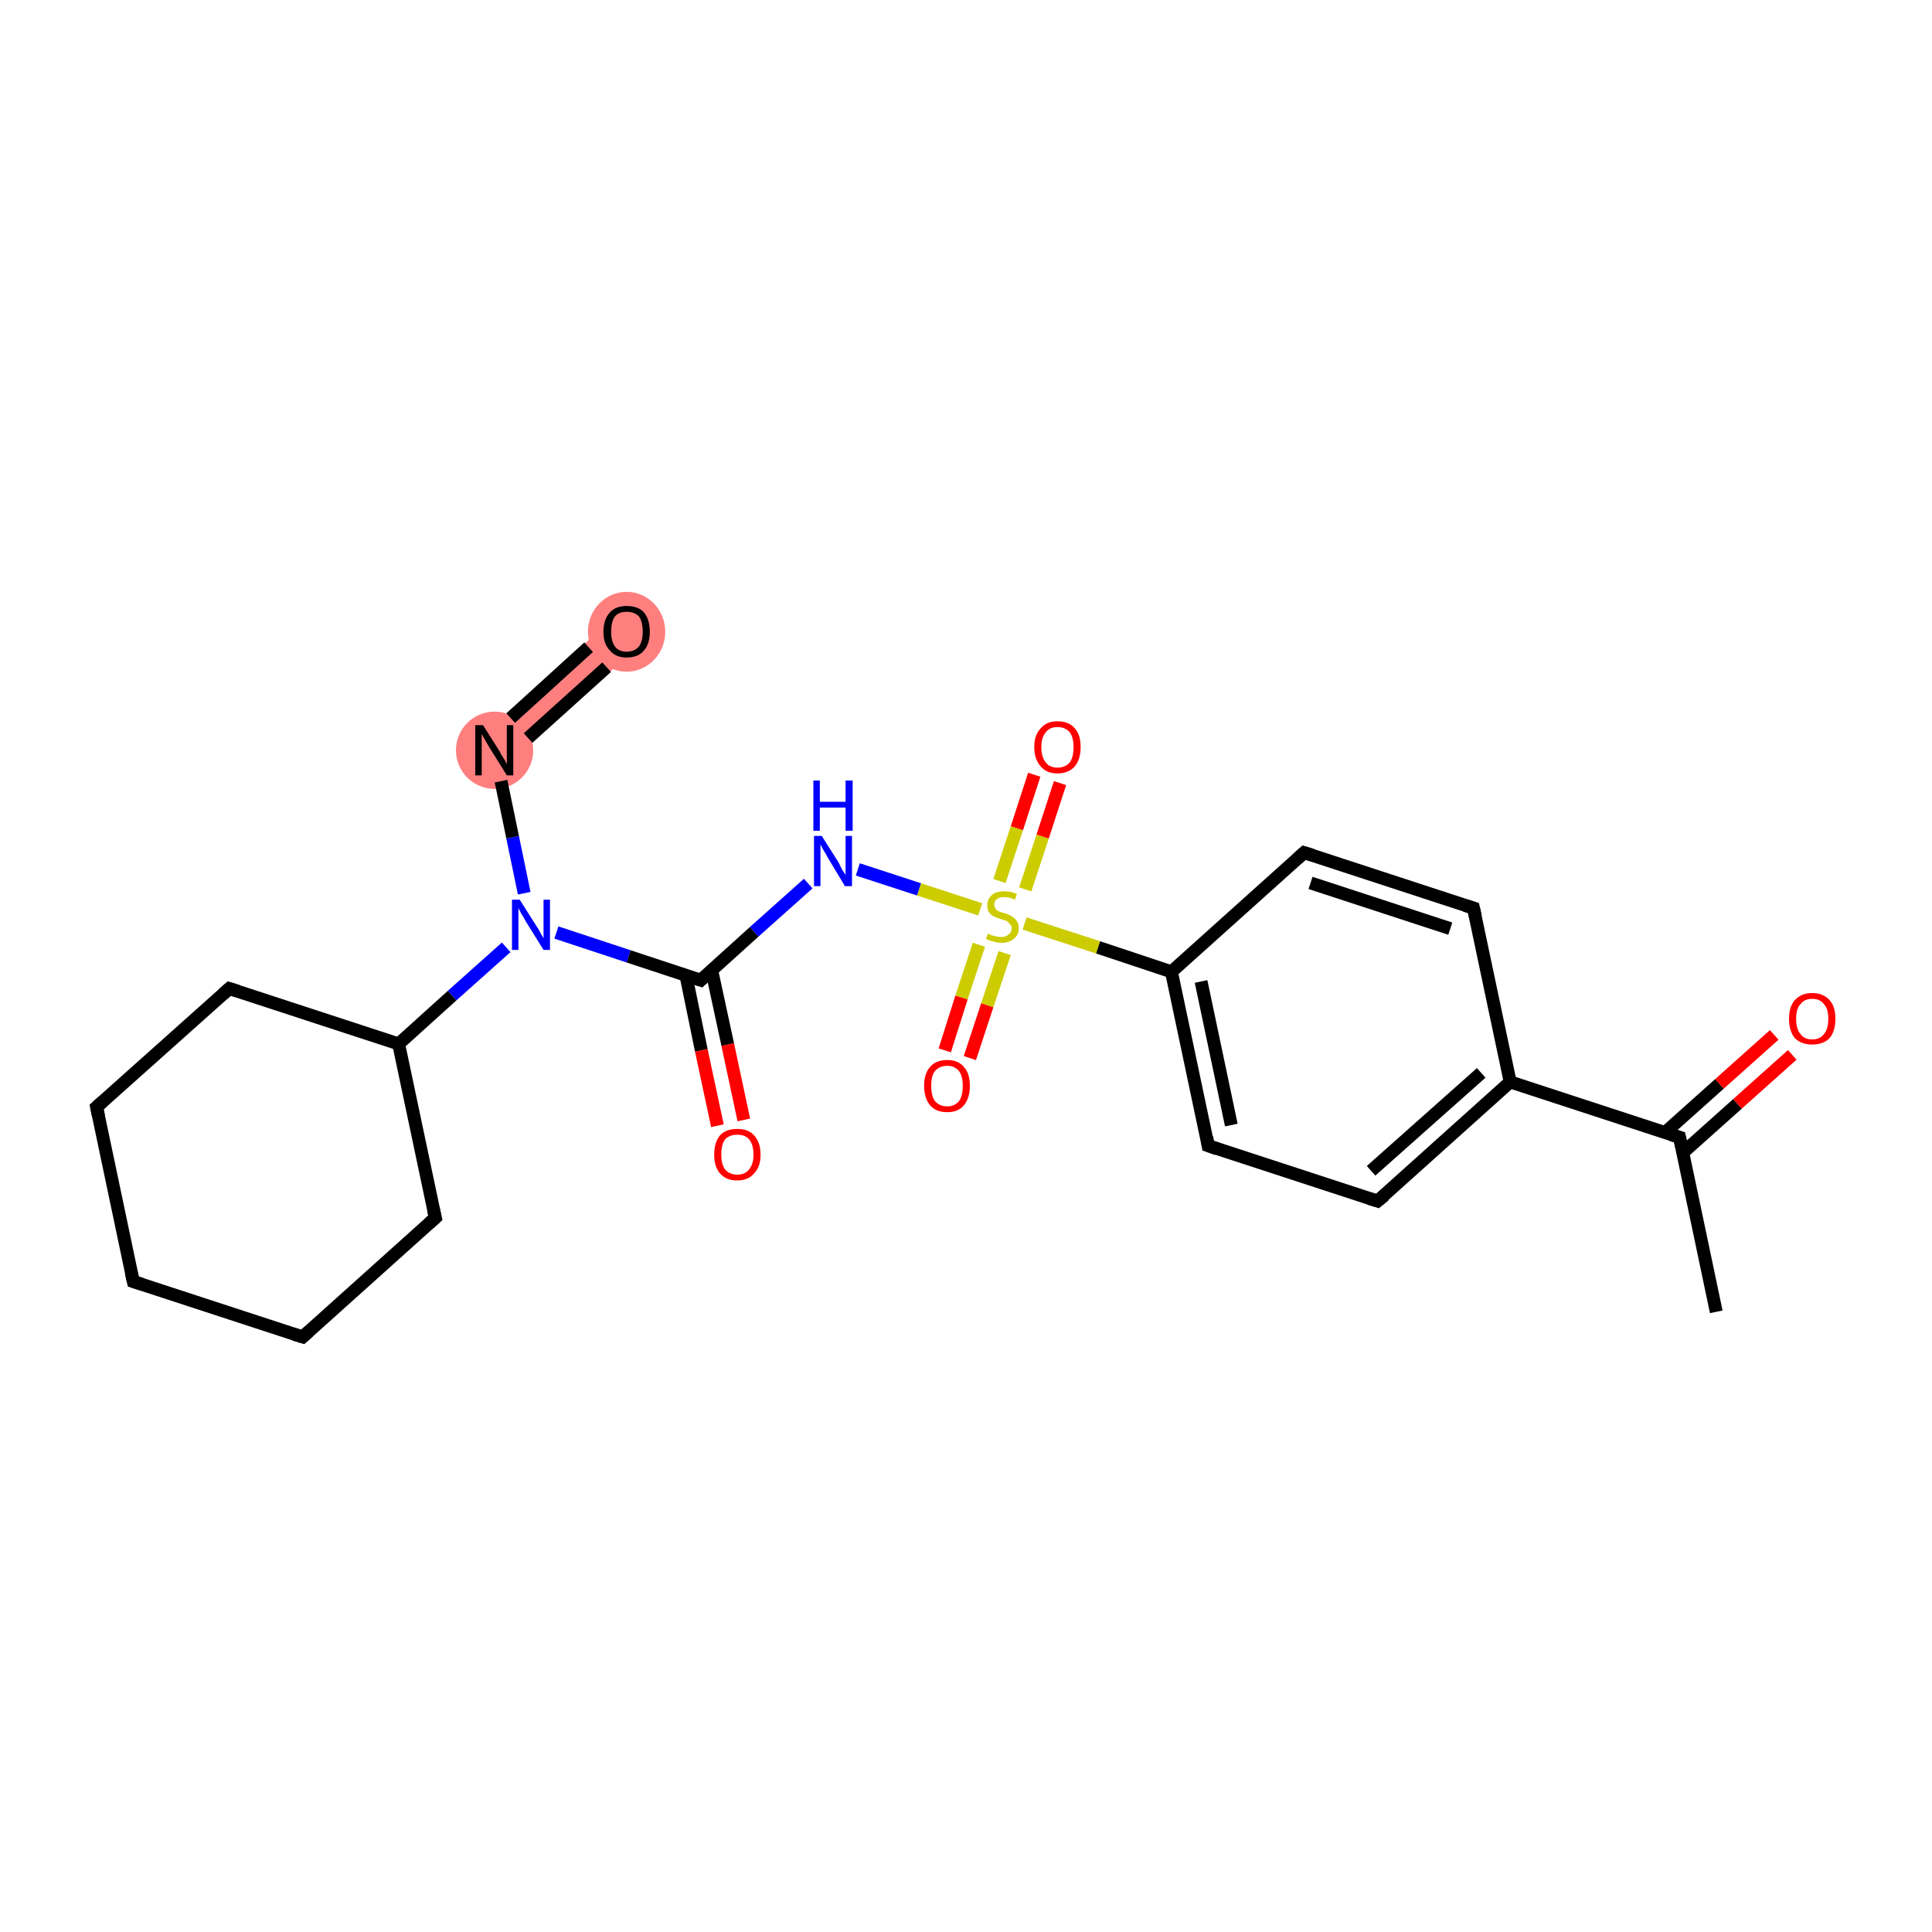 <?xml version='1.0' encoding='iso-8859-1'?>
<svg version='1.1' baseProfile='full'
              xmlns='http://www.w3.org/2000/svg'
                      xmlns:rdkit='http://www.rdkit.org/xml'
                      xmlns:xlink='http://www.w3.org/1999/xlink'
                  xml:space='preserve'
width='300px' height='300px' viewBox='0 0 300 300'>
<!-- END OF HEADER -->
<rect style='opacity:1.0;fill:#FFFFFF;stroke:none' width='300.0' height='300.0' x='0.0' y='0.0'> </rect>
<path class='bond-14 atom-14 atom-15' d='M 95.4,95.8 L 99.3,100.2 L 78.7,118.7 L 74.8,114.3 Z' style='fill:#FF7F7F;fill-rule:evenodd;fill-opacity:1;stroke:#FF7F7F;stroke-width:0.0px;stroke-linecap:butt;stroke-linejoin:miter;stroke-miterlimit:10;stroke-opacity:1;' />
<ellipse cx='76.8' cy='116.5' rx='5.5' ry='5.5' class='atom-14'  style='fill:#FF7F7F;fill-rule:evenodd;stroke:#FF7F7F;stroke-width:1.0px;stroke-linecap:butt;stroke-linejoin:miter;stroke-opacity:1' />
<ellipse cx='97.3' cy='98.1' rx='5.5' ry='5.7' class='atom-15'  style='fill:#FF7F7F;fill-rule:evenodd;stroke:#FF7F7F;stroke-width:1.0px;stroke-linecap:butt;stroke-linejoin:miter;stroke-opacity:1' />
<path class='bond-0 atom-0 atom-1' d='M 266.5,203.7 L 260.8,176.6' style='fill:none;fill-rule:evenodd;stroke:#000000;stroke-width:2.0px;stroke-linecap:butt;stroke-linejoin:miter;stroke-opacity:1' />
<path class='bond-1 atom-1 atom-2' d='M 261.3,179.0 L 269.8,171.4' style='fill:none;fill-rule:evenodd;stroke:#000000;stroke-width:2.0px;stroke-linecap:butt;stroke-linejoin:miter;stroke-opacity:1' />
<path class='bond-1 atom-1 atom-2' d='M 269.8,171.4 L 278.3,163.8' style='fill:none;fill-rule:evenodd;stroke:#FF0000;stroke-width:2.0px;stroke-linecap:butt;stroke-linejoin:miter;stroke-opacity:1' />
<path class='bond-1 atom-1 atom-2' d='M 258.5,175.9 L 267.0,168.3' style='fill:none;fill-rule:evenodd;stroke:#000000;stroke-width:2.0px;stroke-linecap:butt;stroke-linejoin:miter;stroke-opacity:1' />
<path class='bond-1 atom-1 atom-2' d='M 267.0,168.3 L 275.5,160.7' style='fill:none;fill-rule:evenodd;stroke:#FF0000;stroke-width:2.0px;stroke-linecap:butt;stroke-linejoin:miter;stroke-opacity:1' />
<path class='bond-2 atom-1 atom-3' d='M 260.8,176.6 L 234.5,168.0' style='fill:none;fill-rule:evenodd;stroke:#000000;stroke-width:2.0px;stroke-linecap:butt;stroke-linejoin:miter;stroke-opacity:1' />
<path class='bond-3 atom-3 atom-4' d='M 234.5,168.0 L 213.9,186.5' style='fill:none;fill-rule:evenodd;stroke:#000000;stroke-width:2.0px;stroke-linecap:butt;stroke-linejoin:miter;stroke-opacity:1' />
<path class='bond-3 atom-3 atom-4' d='M 230.0,166.6 L 212.9,181.8' style='fill:none;fill-rule:evenodd;stroke:#000000;stroke-width:2.0px;stroke-linecap:butt;stroke-linejoin:miter;stroke-opacity:1' />
<path class='bond-4 atom-4 atom-5' d='M 213.9,186.5 L 187.6,177.9' style='fill:none;fill-rule:evenodd;stroke:#000000;stroke-width:2.0px;stroke-linecap:butt;stroke-linejoin:miter;stroke-opacity:1' />
<path class='bond-5 atom-5 atom-6' d='M 187.6,177.9 L 181.9,150.9' style='fill:none;fill-rule:evenodd;stroke:#000000;stroke-width:2.0px;stroke-linecap:butt;stroke-linejoin:miter;stroke-opacity:1' />
<path class='bond-5 atom-5 atom-6' d='M 191.2,174.7 L 186.5,152.4' style='fill:none;fill-rule:evenodd;stroke:#000000;stroke-width:2.0px;stroke-linecap:butt;stroke-linejoin:miter;stroke-opacity:1' />
<path class='bond-6 atom-6 atom-7' d='M 181.9,150.9 L 170.5,147.1' style='fill:none;fill-rule:evenodd;stroke:#000000;stroke-width:2.0px;stroke-linecap:butt;stroke-linejoin:miter;stroke-opacity:1' />
<path class='bond-6 atom-6 atom-7' d='M 170.5,147.1 L 159.1,143.4' style='fill:none;fill-rule:evenodd;stroke:#CCCC00;stroke-width:2.0px;stroke-linecap:butt;stroke-linejoin:miter;stroke-opacity:1' />
<path class='bond-7 atom-7 atom-8' d='M 159.2,138.1 L 161.9,129.9' style='fill:none;fill-rule:evenodd;stroke:#CCCC00;stroke-width:2.0px;stroke-linecap:butt;stroke-linejoin:miter;stroke-opacity:1' />
<path class='bond-7 atom-7 atom-8' d='M 161.9,129.9 L 164.6,121.6' style='fill:none;fill-rule:evenodd;stroke:#FF0000;stroke-width:2.0px;stroke-linecap:butt;stroke-linejoin:miter;stroke-opacity:1' />
<path class='bond-7 atom-7 atom-8' d='M 155.2,136.8 L 157.9,128.6' style='fill:none;fill-rule:evenodd;stroke:#CCCC00;stroke-width:2.0px;stroke-linecap:butt;stroke-linejoin:miter;stroke-opacity:1' />
<path class='bond-7 atom-7 atom-8' d='M 157.9,128.6 L 160.6,120.3' style='fill:none;fill-rule:evenodd;stroke:#FF0000;stroke-width:2.0px;stroke-linecap:butt;stroke-linejoin:miter;stroke-opacity:1' />
<path class='bond-8 atom-7 atom-9' d='M 152.0,146.7 L 149.3,154.9' style='fill:none;fill-rule:evenodd;stroke:#CCCC00;stroke-width:2.0px;stroke-linecap:butt;stroke-linejoin:miter;stroke-opacity:1' />
<path class='bond-8 atom-7 atom-9' d='M 149.3,154.9 L 146.7,163.1' style='fill:none;fill-rule:evenodd;stroke:#FF0000;stroke-width:2.0px;stroke-linecap:butt;stroke-linejoin:miter;stroke-opacity:1' />
<path class='bond-8 atom-7 atom-9' d='M 156.0,148.0 L 153.3,156.1' style='fill:none;fill-rule:evenodd;stroke:#CCCC00;stroke-width:2.0px;stroke-linecap:butt;stroke-linejoin:miter;stroke-opacity:1' />
<path class='bond-8 atom-7 atom-9' d='M 153.3,156.1 L 150.6,164.3' style='fill:none;fill-rule:evenodd;stroke:#FF0000;stroke-width:2.0px;stroke-linecap:butt;stroke-linejoin:miter;stroke-opacity:1' />
<path class='bond-9 atom-7 atom-10' d='M 152.2,141.2 L 142.7,138.1' style='fill:none;fill-rule:evenodd;stroke:#CCCC00;stroke-width:2.0px;stroke-linecap:butt;stroke-linejoin:miter;stroke-opacity:1' />
<path class='bond-9 atom-7 atom-10' d='M 142.7,138.1 L 133.2,135.0' style='fill:none;fill-rule:evenodd;stroke:#0000FF;stroke-width:2.0px;stroke-linecap:butt;stroke-linejoin:miter;stroke-opacity:1' />
<path class='bond-10 atom-10 atom-11' d='M 125.5,137.2 L 117.1,144.7' style='fill:none;fill-rule:evenodd;stroke:#0000FF;stroke-width:2.0px;stroke-linecap:butt;stroke-linejoin:miter;stroke-opacity:1' />
<path class='bond-10 atom-10 atom-11' d='M 117.1,144.7 L 108.8,152.2' style='fill:none;fill-rule:evenodd;stroke:#000000;stroke-width:2.0px;stroke-linecap:butt;stroke-linejoin:miter;stroke-opacity:1' />
<path class='bond-11 atom-11 atom-12' d='M 106.5,151.4 L 108.9,163.1' style='fill:none;fill-rule:evenodd;stroke:#000000;stroke-width:2.0px;stroke-linecap:butt;stroke-linejoin:miter;stroke-opacity:1' />
<path class='bond-11 atom-11 atom-12' d='M 108.9,163.1 L 111.4,174.8' style='fill:none;fill-rule:evenodd;stroke:#FF0000;stroke-width:2.0px;stroke-linecap:butt;stroke-linejoin:miter;stroke-opacity:1' />
<path class='bond-11 atom-11 atom-12' d='M 110.5,150.6 L 113.0,162.2' style='fill:none;fill-rule:evenodd;stroke:#000000;stroke-width:2.0px;stroke-linecap:butt;stroke-linejoin:miter;stroke-opacity:1' />
<path class='bond-11 atom-11 atom-12' d='M 113.0,162.2 L 115.5,173.9' style='fill:none;fill-rule:evenodd;stroke:#FF0000;stroke-width:2.0px;stroke-linecap:butt;stroke-linejoin:miter;stroke-opacity:1' />
<path class='bond-12 atom-11 atom-13' d='M 108.8,152.2 L 97.6,148.5' style='fill:none;fill-rule:evenodd;stroke:#000000;stroke-width:2.0px;stroke-linecap:butt;stroke-linejoin:miter;stroke-opacity:1' />
<path class='bond-12 atom-11 atom-13' d='M 97.6,148.5 L 86.4,144.8' style='fill:none;fill-rule:evenodd;stroke:#0000FF;stroke-width:2.0px;stroke-linecap:butt;stroke-linejoin:miter;stroke-opacity:1' />
<path class='bond-13 atom-13 atom-14' d='M 81.4,138.7 L 79.6,130.0' style='fill:none;fill-rule:evenodd;stroke:#0000FF;stroke-width:2.0px;stroke-linecap:butt;stroke-linejoin:miter;stroke-opacity:1' />
<path class='bond-13 atom-13 atom-14' d='M 79.6,130.0 L 77.8,121.3' style='fill:none;fill-rule:evenodd;stroke:#000000;stroke-width:2.0px;stroke-linecap:butt;stroke-linejoin:miter;stroke-opacity:1' />
<path class='bond-14 atom-14 atom-15' d='M 82.0,114.6 L 94.2,103.6' style='fill:none;fill-rule:evenodd;stroke:#000000;stroke-width:2.0px;stroke-linecap:butt;stroke-linejoin:miter;stroke-opacity:1' />
<path class='bond-14 atom-14 atom-15' d='M 79.3,111.5 L 91.4,100.5' style='fill:none;fill-rule:evenodd;stroke:#000000;stroke-width:2.0px;stroke-linecap:butt;stroke-linejoin:miter;stroke-opacity:1' />
<path class='bond-15 atom-13 atom-16' d='M 78.6,147.1 L 70.2,154.6' style='fill:none;fill-rule:evenodd;stroke:#0000FF;stroke-width:2.0px;stroke-linecap:butt;stroke-linejoin:miter;stroke-opacity:1' />
<path class='bond-15 atom-13 atom-16' d='M 70.2,154.6 L 61.9,162.1' style='fill:none;fill-rule:evenodd;stroke:#000000;stroke-width:2.0px;stroke-linecap:butt;stroke-linejoin:miter;stroke-opacity:1' />
<path class='bond-16 atom-16 atom-17' d='M 61.9,162.1 L 35.6,153.5' style='fill:none;fill-rule:evenodd;stroke:#000000;stroke-width:2.0px;stroke-linecap:butt;stroke-linejoin:miter;stroke-opacity:1' />
<path class='bond-17 atom-17 atom-18' d='M 35.6,153.5 L 15.0,171.9' style='fill:none;fill-rule:evenodd;stroke:#000000;stroke-width:2.0px;stroke-linecap:butt;stroke-linejoin:miter;stroke-opacity:1' />
<path class='bond-18 atom-18 atom-19' d='M 15.0,171.9 L 20.7,199.0' style='fill:none;fill-rule:evenodd;stroke:#000000;stroke-width:2.0px;stroke-linecap:butt;stroke-linejoin:miter;stroke-opacity:1' />
<path class='bond-19 atom-19 atom-20' d='M 20.7,199.0 L 47.0,207.6' style='fill:none;fill-rule:evenodd;stroke:#000000;stroke-width:2.0px;stroke-linecap:butt;stroke-linejoin:miter;stroke-opacity:1' />
<path class='bond-20 atom-20 atom-21' d='M 47.0,207.6 L 67.6,189.1' style='fill:none;fill-rule:evenodd;stroke:#000000;stroke-width:2.0px;stroke-linecap:butt;stroke-linejoin:miter;stroke-opacity:1' />
<path class='bond-21 atom-6 atom-22' d='M 181.9,150.9 L 202.5,132.4' style='fill:none;fill-rule:evenodd;stroke:#000000;stroke-width:2.0px;stroke-linecap:butt;stroke-linejoin:miter;stroke-opacity:1' />
<path class='bond-22 atom-22 atom-23' d='M 202.5,132.4 L 228.8,141.0' style='fill:none;fill-rule:evenodd;stroke:#000000;stroke-width:2.0px;stroke-linecap:butt;stroke-linejoin:miter;stroke-opacity:1' />
<path class='bond-22 atom-22 atom-23' d='M 203.5,137.1 L 225.2,144.2' style='fill:none;fill-rule:evenodd;stroke:#000000;stroke-width:2.0px;stroke-linecap:butt;stroke-linejoin:miter;stroke-opacity:1' />
<path class='bond-23 atom-23 atom-3' d='M 228.8,141.0 L 234.5,168.0' style='fill:none;fill-rule:evenodd;stroke:#000000;stroke-width:2.0px;stroke-linecap:butt;stroke-linejoin:miter;stroke-opacity:1' />
<path class='bond-24 atom-21 atom-16' d='M 67.6,189.1 L 61.9,162.1' style='fill:none;fill-rule:evenodd;stroke:#000000;stroke-width:2.0px;stroke-linecap:butt;stroke-linejoin:miter;stroke-opacity:1' />
<path d='M 261.1,178.0 L 260.8,176.6 L 259.5,176.2' style='fill:none;stroke:#000000;stroke-width:2.0px;stroke-linecap:butt;stroke-linejoin:miter;stroke-miterlimit:10;stroke-opacity:1;' />
<path d='M 215.0,185.6 L 213.9,186.5 L 212.6,186.1' style='fill:none;stroke:#000000;stroke-width:2.0px;stroke-linecap:butt;stroke-linejoin:miter;stroke-miterlimit:10;stroke-opacity:1;' />
<path d='M 189.0,178.4 L 187.6,177.9 L 187.4,176.6' style='fill:none;stroke:#000000;stroke-width:2.0px;stroke-linecap:butt;stroke-linejoin:miter;stroke-miterlimit:10;stroke-opacity:1;' />
<path d='M 109.2,151.8 L 108.8,152.2 L 108.2,152.0' style='fill:none;stroke:#000000;stroke-width:2.0px;stroke-linecap:butt;stroke-linejoin:miter;stroke-miterlimit:10;stroke-opacity:1;' />
<path d='M 36.9,153.9 L 35.6,153.5 L 34.6,154.4' style='fill:none;stroke:#000000;stroke-width:2.0px;stroke-linecap:butt;stroke-linejoin:miter;stroke-miterlimit:10;stroke-opacity:1;' />
<path d='M 16.0,171.0 L 15.0,171.9 L 15.3,173.3' style='fill:none;stroke:#000000;stroke-width:2.0px;stroke-linecap:butt;stroke-linejoin:miter;stroke-miterlimit:10;stroke-opacity:1;' />
<path d='M 20.4,197.7 L 20.7,199.0 L 22.0,199.4' style='fill:none;stroke:#000000;stroke-width:2.0px;stroke-linecap:butt;stroke-linejoin:miter;stroke-miterlimit:10;stroke-opacity:1;' />
<path d='M 45.7,207.2 L 47.0,207.6 L 48.0,206.7' style='fill:none;stroke:#000000;stroke-width:2.0px;stroke-linecap:butt;stroke-linejoin:miter;stroke-miterlimit:10;stroke-opacity:1;' />
<path d='M 66.6,190.0 L 67.6,189.1 L 67.3,187.8' style='fill:none;stroke:#000000;stroke-width:2.0px;stroke-linecap:butt;stroke-linejoin:miter;stroke-miterlimit:10;stroke-opacity:1;' />
<path d='M 201.5,133.3 L 202.5,132.4 L 203.8,132.8' style='fill:none;stroke:#000000;stroke-width:2.0px;stroke-linecap:butt;stroke-linejoin:miter;stroke-miterlimit:10;stroke-opacity:1;' />
<path d='M 227.5,140.6 L 228.8,141.0 L 229.1,142.3' style='fill:none;stroke:#000000;stroke-width:2.0px;stroke-linecap:butt;stroke-linejoin:miter;stroke-miterlimit:10;stroke-opacity:1;' />
<path class='atom-2' d='M 277.8 158.2
Q 277.8 156.3, 278.7 155.3
Q 279.7 154.2, 281.4 154.2
Q 283.1 154.2, 284.1 155.3
Q 285.0 156.3, 285.0 158.2
Q 285.0 160.1, 284.1 161.2
Q 283.1 162.2, 281.4 162.2
Q 279.7 162.2, 278.7 161.2
Q 277.8 160.1, 277.8 158.2
M 281.4 161.4
Q 282.6 161.4, 283.2 160.6
Q 283.9 159.8, 283.9 158.2
Q 283.9 156.6, 283.2 155.9
Q 282.6 155.1, 281.4 155.1
Q 280.2 155.1, 279.6 155.9
Q 278.9 156.6, 278.9 158.2
Q 278.9 159.8, 279.6 160.6
Q 280.2 161.4, 281.4 161.4
' fill='#FF0000'/>
<path class='atom-7' d='M 153.4 145.0
Q 153.5 145.0, 153.9 145.2
Q 154.2 145.3, 154.6 145.4
Q 155.1 145.5, 155.5 145.5
Q 156.2 145.5, 156.6 145.1
Q 157.1 144.8, 157.1 144.1
Q 157.1 143.7, 156.8 143.5
Q 156.6 143.2, 156.3 143.0
Q 156.0 142.9, 155.4 142.7
Q 154.7 142.5, 154.3 142.3
Q 153.9 142.1, 153.6 141.7
Q 153.3 141.3, 153.3 140.6
Q 153.3 139.6, 154.0 139.0
Q 154.6 138.4, 156.0 138.4
Q 156.9 138.4, 157.9 138.8
L 157.6 139.7
Q 156.7 139.3, 156.0 139.3
Q 155.2 139.3, 154.8 139.6
Q 154.4 139.9, 154.4 140.4
Q 154.4 140.9, 154.6 141.1
Q 154.8 141.4, 155.1 141.5
Q 155.5 141.7, 156.0 141.8
Q 156.7 142.0, 157.1 142.3
Q 157.5 142.5, 157.8 142.9
Q 158.2 143.4, 158.2 144.1
Q 158.2 145.2, 157.4 145.8
Q 156.7 146.4, 155.5 146.4
Q 154.8 146.4, 154.3 146.2
Q 153.7 146.1, 153.1 145.8
L 153.4 145.0
' fill='#CCCC00'/>
<path class='atom-8' d='M 160.6 116.0
Q 160.6 114.1, 161.6 113.1
Q 162.5 112.0, 164.2 112.0
Q 166.0 112.0, 166.9 113.1
Q 167.8 114.1, 167.8 116.0
Q 167.8 117.9, 166.9 119.0
Q 165.9 120.1, 164.2 120.1
Q 162.5 120.1, 161.6 119.0
Q 160.6 117.9, 160.6 116.0
M 164.2 119.2
Q 165.4 119.2, 166.1 118.4
Q 166.7 117.6, 166.7 116.0
Q 166.7 114.5, 166.1 113.7
Q 165.4 112.9, 164.2 112.9
Q 163.0 112.9, 162.4 113.7
Q 161.7 114.5, 161.7 116.0
Q 161.7 117.6, 162.4 118.4
Q 163.0 119.2, 164.2 119.2
' fill='#FF0000'/>
<path class='atom-9' d='M 143.5 168.6
Q 143.5 166.7, 144.4 165.7
Q 145.3 164.6, 147.1 164.6
Q 148.8 164.6, 149.7 165.7
Q 150.6 166.7, 150.6 168.6
Q 150.6 170.5, 149.7 171.6
Q 148.8 172.7, 147.1 172.7
Q 145.3 172.7, 144.4 171.6
Q 143.5 170.5, 143.5 168.6
M 147.1 171.8
Q 148.2 171.8, 148.9 171.0
Q 149.5 170.2, 149.5 168.6
Q 149.5 167.1, 148.9 166.3
Q 148.2 165.5, 147.1 165.5
Q 145.9 165.5, 145.2 166.3
Q 144.6 167.0, 144.6 168.6
Q 144.6 170.2, 145.2 171.0
Q 145.9 171.8, 147.1 171.8
' fill='#FF0000'/>
<path class='atom-10' d='M 127.6 129.8
L 130.2 133.9
Q 130.4 134.3, 130.8 135.1
Q 131.3 135.8, 131.3 135.9
L 131.3 129.8
L 132.3 129.8
L 132.3 137.6
L 131.2 137.6
L 128.5 133.1
Q 128.2 132.5, 127.8 131.9
Q 127.5 131.3, 127.4 131.1
L 127.4 137.6
L 126.4 137.6
L 126.4 129.8
L 127.6 129.8
' fill='#0000FF'/>
<path class='atom-10' d='M 126.3 121.2
L 127.3 121.2
L 127.3 124.5
L 131.3 124.5
L 131.3 121.2
L 132.4 121.2
L 132.4 129.0
L 131.3 129.0
L 131.3 125.4
L 127.3 125.4
L 127.3 129.0
L 126.3 129.0
L 126.3 121.2
' fill='#0000FF'/>
<path class='atom-12' d='M 110.9 179.3
Q 110.9 177.4, 111.8 176.3
Q 112.7 175.3, 114.5 175.3
Q 116.2 175.3, 117.1 176.3
Q 118.1 177.4, 118.1 179.3
Q 118.1 181.2, 117.1 182.2
Q 116.2 183.3, 114.5 183.3
Q 112.7 183.3, 111.8 182.2
Q 110.9 181.2, 110.9 179.3
M 114.5 182.4
Q 115.7 182.4, 116.3 181.6
Q 117.0 180.8, 117.0 179.3
Q 117.0 177.7, 116.3 176.9
Q 115.7 176.2, 114.5 176.2
Q 113.3 176.2, 112.6 176.9
Q 112.0 177.7, 112.0 179.3
Q 112.0 180.8, 112.6 181.6
Q 113.3 182.4, 114.5 182.4
' fill='#FF0000'/>
<path class='atom-13' d='M 80.7 139.7
L 83.3 143.8
Q 83.6 144.2, 84.0 145.0
Q 84.4 145.7, 84.4 145.7
L 84.4 139.7
L 85.4 139.7
L 85.4 147.5
L 84.4 147.5
L 81.6 143.0
Q 81.3 142.4, 80.9 141.8
Q 80.6 141.2, 80.5 141.0
L 80.5 147.5
L 79.5 147.5
L 79.5 139.7
L 80.7 139.7
' fill='#0000FF'/>
<path class='atom-14' d='M 75.0 112.6
L 77.6 116.7
Q 77.8 117.2, 78.3 117.9
Q 78.7 118.6, 78.7 118.7
L 78.7 112.6
L 79.7 112.6
L 79.7 120.4
L 78.7 120.4
L 75.9 115.9
Q 75.6 115.4, 75.2 114.7
Q 74.9 114.1, 74.8 114.0
L 74.8 120.4
L 73.8 120.4
L 73.8 112.6
L 75.0 112.6
' fill='#000000'/>
<path class='atom-15' d='M 93.7 98.1
Q 93.7 96.2, 94.7 95.1
Q 95.6 94.1, 97.3 94.1
Q 99.1 94.1, 100.0 95.1
Q 100.9 96.2, 100.9 98.1
Q 100.9 100.0, 100.0 101.0
Q 99.1 102.1, 97.3 102.1
Q 95.6 102.1, 94.7 101.0
Q 93.7 100.0, 93.7 98.1
M 97.3 101.2
Q 98.5 101.2, 99.2 100.4
Q 99.8 99.6, 99.8 98.1
Q 99.8 96.5, 99.2 95.7
Q 98.5 95.0, 97.3 95.0
Q 96.1 95.0, 95.5 95.7
Q 94.9 96.5, 94.9 98.1
Q 94.9 99.6, 95.5 100.4
Q 96.1 101.2, 97.3 101.2
' fill='#000000'/>
</svg>
